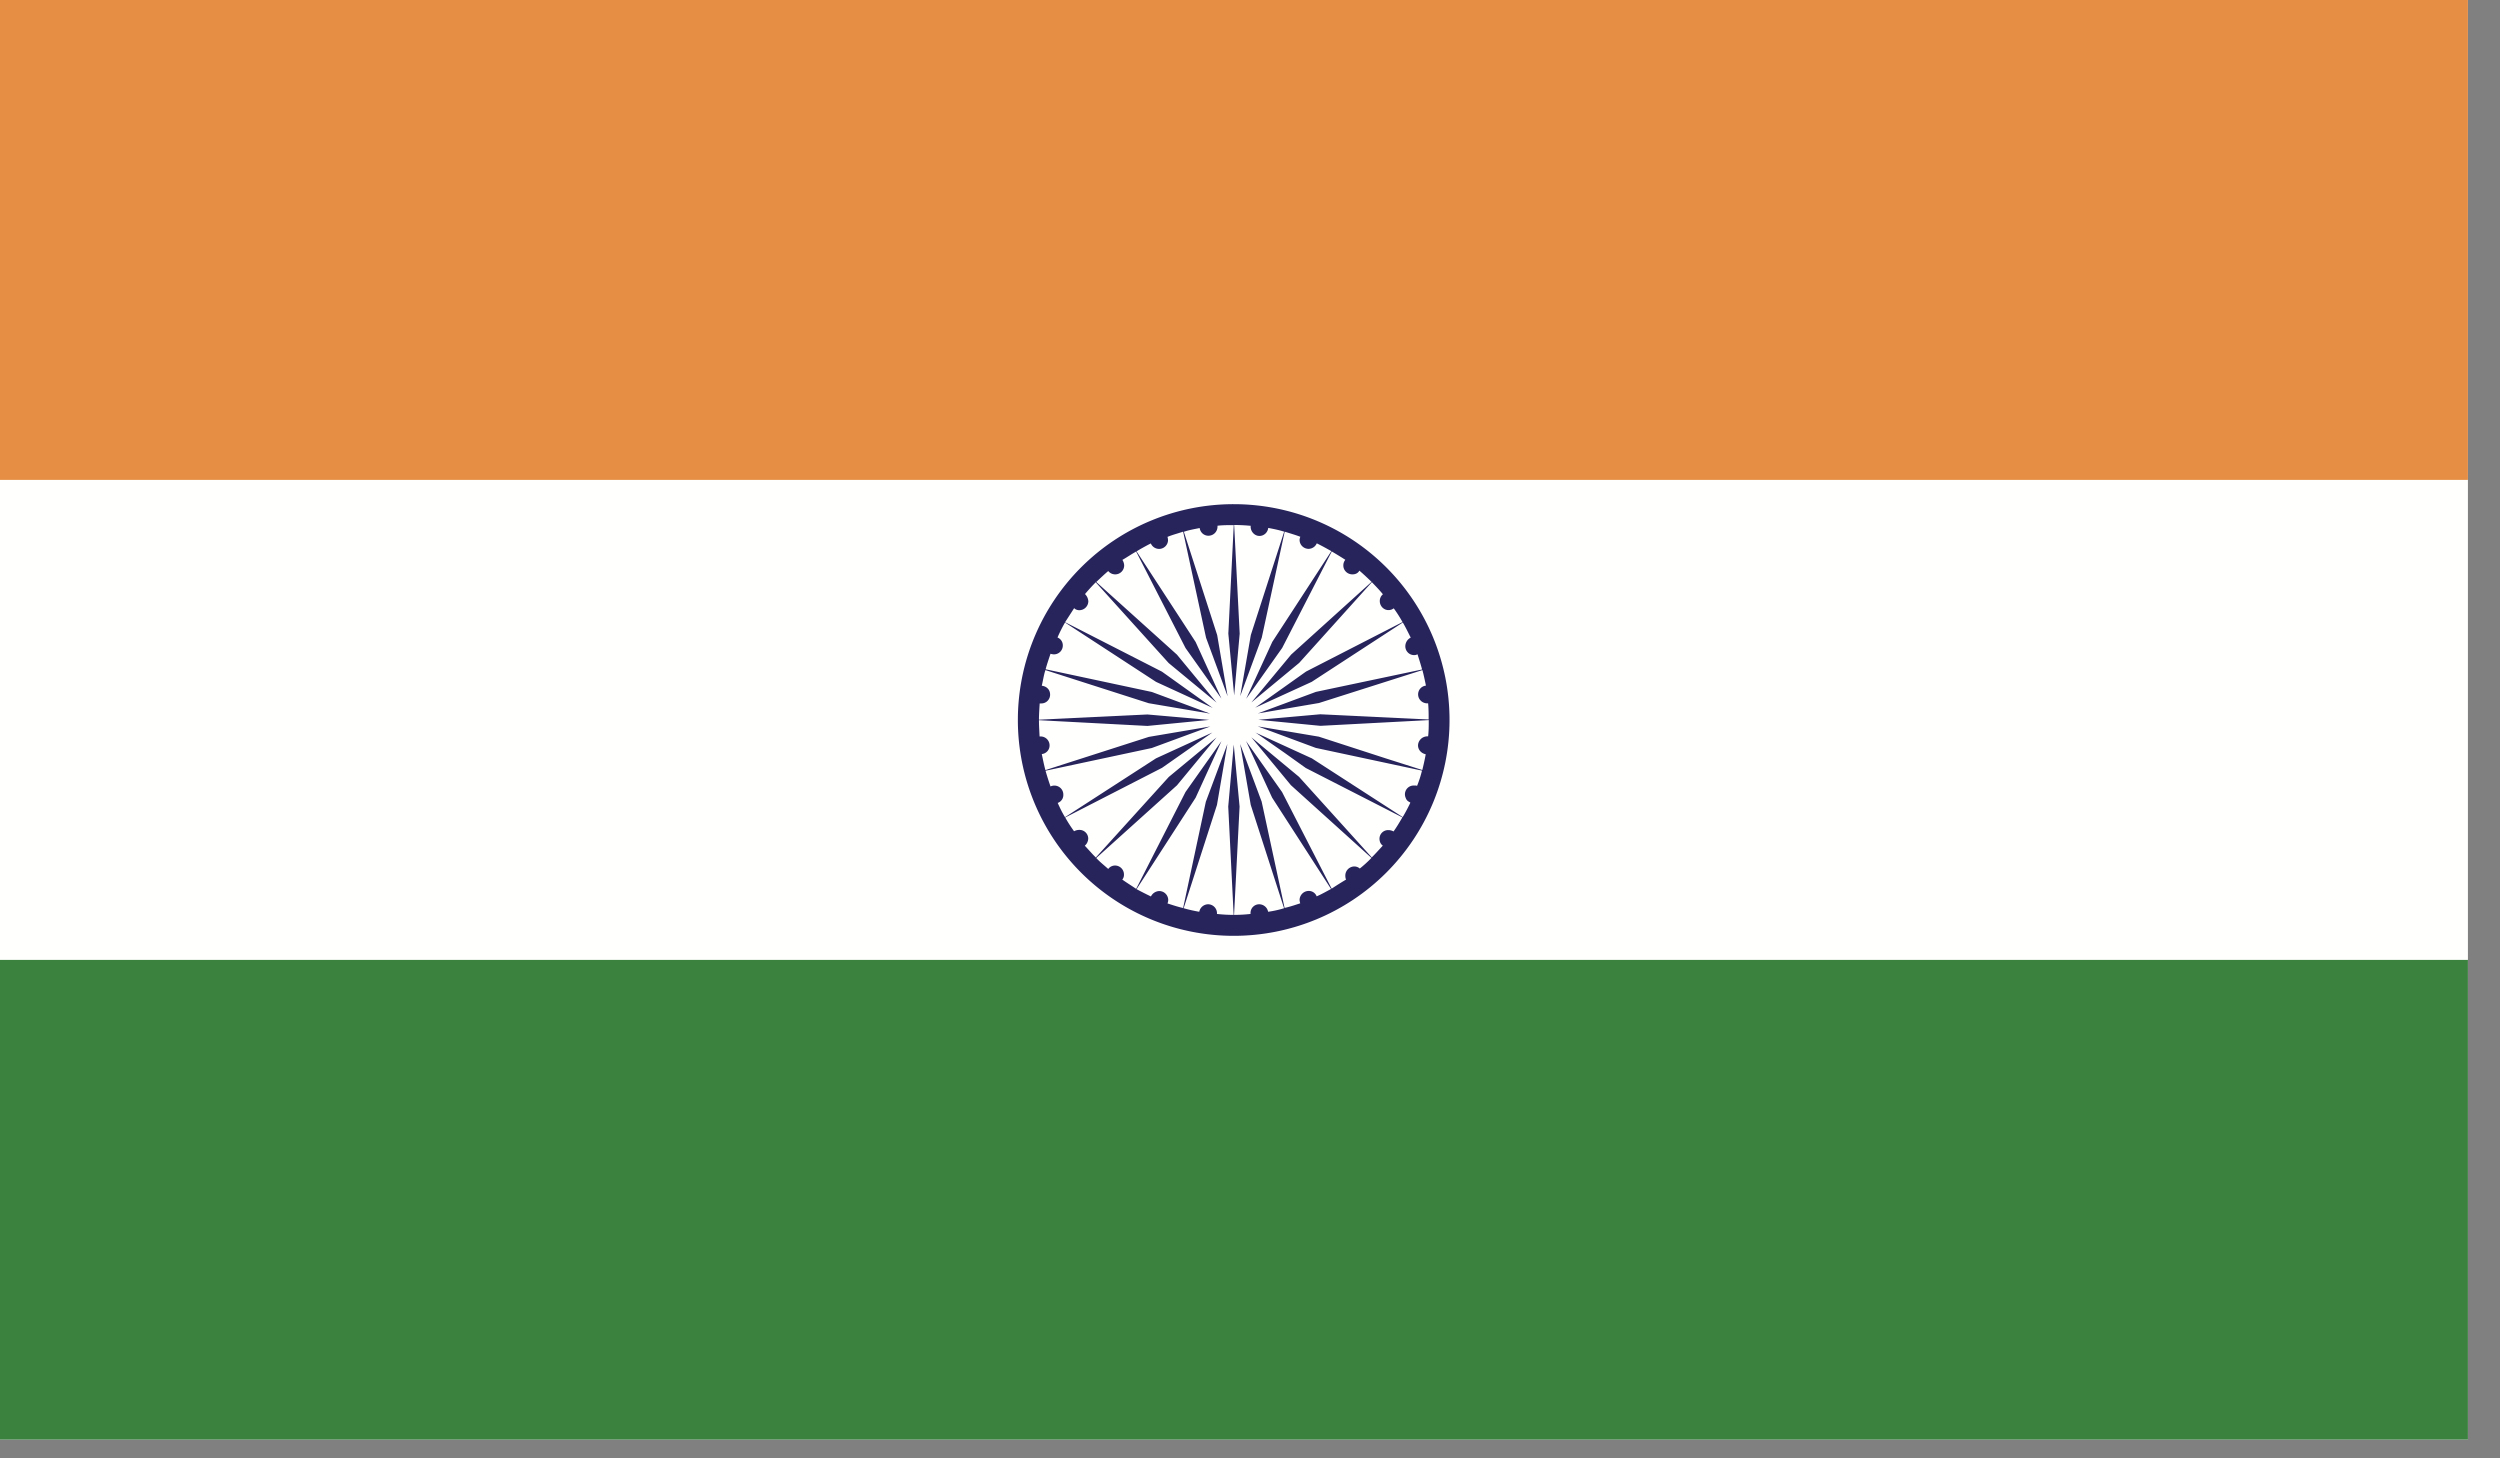 <svg xmlns="http://www.w3.org/2000/svg" width="24" height="14" viewBox="0 0 24 14">
    <rect x="0" y="0" width="24" height="14" fill="#808080" stroke="none"/>
    <g fill="none" fill-rule="evenodd">
        <path fill="#FFFFFE" d="M0 13.82h23.692V0H0z"/>
        <path fill="#E58E44" d="M0 4.607h23.692V0H0z"/>
        <path fill="#3B823F" d="M0 13.82h23.692V9.215H0z"/>
        <path fill="#27245C" d="M11.844 5.04l-.052 1.043.056.593.053-.593-.053-1.043c.055 0 .108.003.16.008l-.002.006c0 .05.038.091.085.091.045 0 .08-.036.084-.077.052.01.102.02.153.036l-.32.992-.102.587.207-.562.22-1.017c.05.016.1.03.15.049-.003.008-.007.02-.007.03 0 .048.039.086.087.086a.087.087 0 0 0 .078-.053c.047.023.092.048.14.075l-.567.871-.251.547.346-.489.476-.926c.042.025.087.052.13.08a.084.084 0 0 0-.019.055c0 .047.039.085.087.085.028 0 .053-.01.067-.036.042.036.08.072.117.108l-.772.698-.382.46.459-.38.698-.775c.036.038.072.074.106.116a.083.083 0 0 0-.03.066c0 .047.038.086.083.086.02 0 .036-.006.051-.017.032.044.06.088.084.132l-.926.475-.488.347.542-.248.875-.57c.029.049.053.1.076.145a.094.094 0 0 0-.052.083c0 .047.038.085.084.085a.063.063 0 0 0 .033-.008c.016.05.031.097.044.146l-1.019.215-.558.207.587-.1.993-.316c.012.043.024.1.034.149a.084.084 0 0 0-.075.085c0 .047.04.085.087.085h.009c.005.05.005.106.005.155l-1.04-.05-.595.053.596.058 1.04-.055c0 .055 0 .107-.006.156H13.7a.09.09 0 0 0-.087.086c0 .044.032.077.074.086a2.37 2.37 0 0 1-.033.151l-.355-.113-.638-.207-.587-.099h.003-.003l.558.207 1.019.218a1.01 1.01 0 0 1-.047.146l-.011-.003h-.02a.084.084 0 0 0-.078.119.064.064 0 0 0 .024.033c.002 0 .003.003.006.003.003.002.006.005.009.005.001 0 .004.003.005.006a1.715 1.715 0 0 1-.073.137l-.874-.565h-.001l-.542-.248h.002l.285.199.2.143.927.474c-.028.047-.055.094-.085.135a.103.103 0 0 0-.05-.013.083.083 0 0 0-.085.082c0 .028.011.053.032.067-.035.038-.07.077-.106.113l-.698-.773-.458-.38.38.46.773.698a1.176 1.176 0 0 1-.112.102.08.08 0 0 0-.054-.02.088.088 0 0 0-.085.086c0 .016.002.028.007.04a3.231 3.231 0 0 0-.138.087l-.476-.927-.346-.49.25.543.566.877c-.046.025-.09.05-.138.071a.08.08 0 0 0-.077-.052.088.088 0 0 0-.087.086c0 .01.003.021.006.033-.05.016-.098.033-.15.044l-.22-1.02-.207-.555V7.14l.102.587.32.992a.973.973 0 0 1-.153.034.088.088 0 0 0-.084-.072.083.083 0 0 0-.085.083v.01a1.46 1.46 0 0 1-.158.009l.053-1.04-.056-.595-.053.595.052 1.04a1.49 1.49 0 0 1-.16-.009v-.01a.086.086 0 0 0-.086-.083.088.088 0 0 0-.084.072c-.052-.009-.101-.02-.15-.034l.32-.992.1-.585-.207.555-.218 1.02c-.05-.011-.1-.028-.15-.044a.093.093 0 0 0 .007-.033.087.087 0 0 0-.084-.086.093.093 0 0 0-.082.052 3.67 3.67 0 0 1-.138-.07l.567-.878.248-.543-.345.488-.474.93c-.045-.031-.091-.059-.133-.089a.07.07 0 0 0 .016-.047.086.086 0 0 0-.084-.088.082.082 0 0 0-.067.033c-.04-.036-.08-.067-.115-.105l.775-.698.38-.46-.459.38-.7.773c-.037-.036-.072-.078-.106-.113a.094.094 0 0 0 .033-.07.084.084 0 0 0-.086-.082.104.104 0 0 0-.05.013 1.363 1.363 0 0 1-.085-.132l.93-.477.483-.339-.541.248-.874.565c-.027-.044-.048-.088-.07-.137a.08.08 0 0 0 .054-.078.086.086 0 0 0-.123-.08 2.77 2.77 0 0 1-.048-.151l1.02-.218.562-.207-.59.1-.993.319c-.014-.05-.023-.099-.035-.154a.083.083 0 0 0 .075-.083.086.086 0 0 0-.086-.086h-.01c-.002-.049-.006-.101-.006-.156l1.041.055.594-.058-.594-.052-1.041.05c0-.05.004-.106.007-.156h.015a.084.084 0 0 0 .085-.085c0-.047-.034-.08-.08-.085.012-.05.02-.106.035-.15l.992.318.59.1-.56-.208-1.02-.218c.014-.052.031-.101.047-.149a.12.12 0 0 0 .032.006.085.085 0 0 0 .086-.085.081.081 0 0 0-.051-.077 1.43 1.43 0 0 1 .072-.144l.874.57.544.25-.487-.348-.93-.475.087-.135c.012.014.032.02.05.02a.087.087 0 0 0 .086-.086.107.107 0 0 0-.032-.069 1.89 1.89 0 0 1 .103-.113l.7.775.46.38-.38-.46-.775-.698c.039-.036.076-.072.115-.105a.086.086 0 0 0 .153-.055.107.107 0 0 0-.017-.052c.044-.025.087-.055.132-.08l.474.926.345.486-.248-.544-.567-.87c.046-.028.091-.053.137-.076a.086.086 0 0 0 .165-.027.124.124 0 0 0-.005-.036c.048-.02.1-.033.15-.05l.22 1.018.207.562-.1-.587-.32-.992c.05-.017.099-.025.152-.036.005.041.04.074.084.074a.087.087 0 0 0 .087-.088v-.008c.05-.006.103-.006.155-.006m.001-.201a2.072 2.072 0 1 0-.001 4.144 2.072 2.072 0 0 0 .001-4.144"/>
    </g>
</svg>

